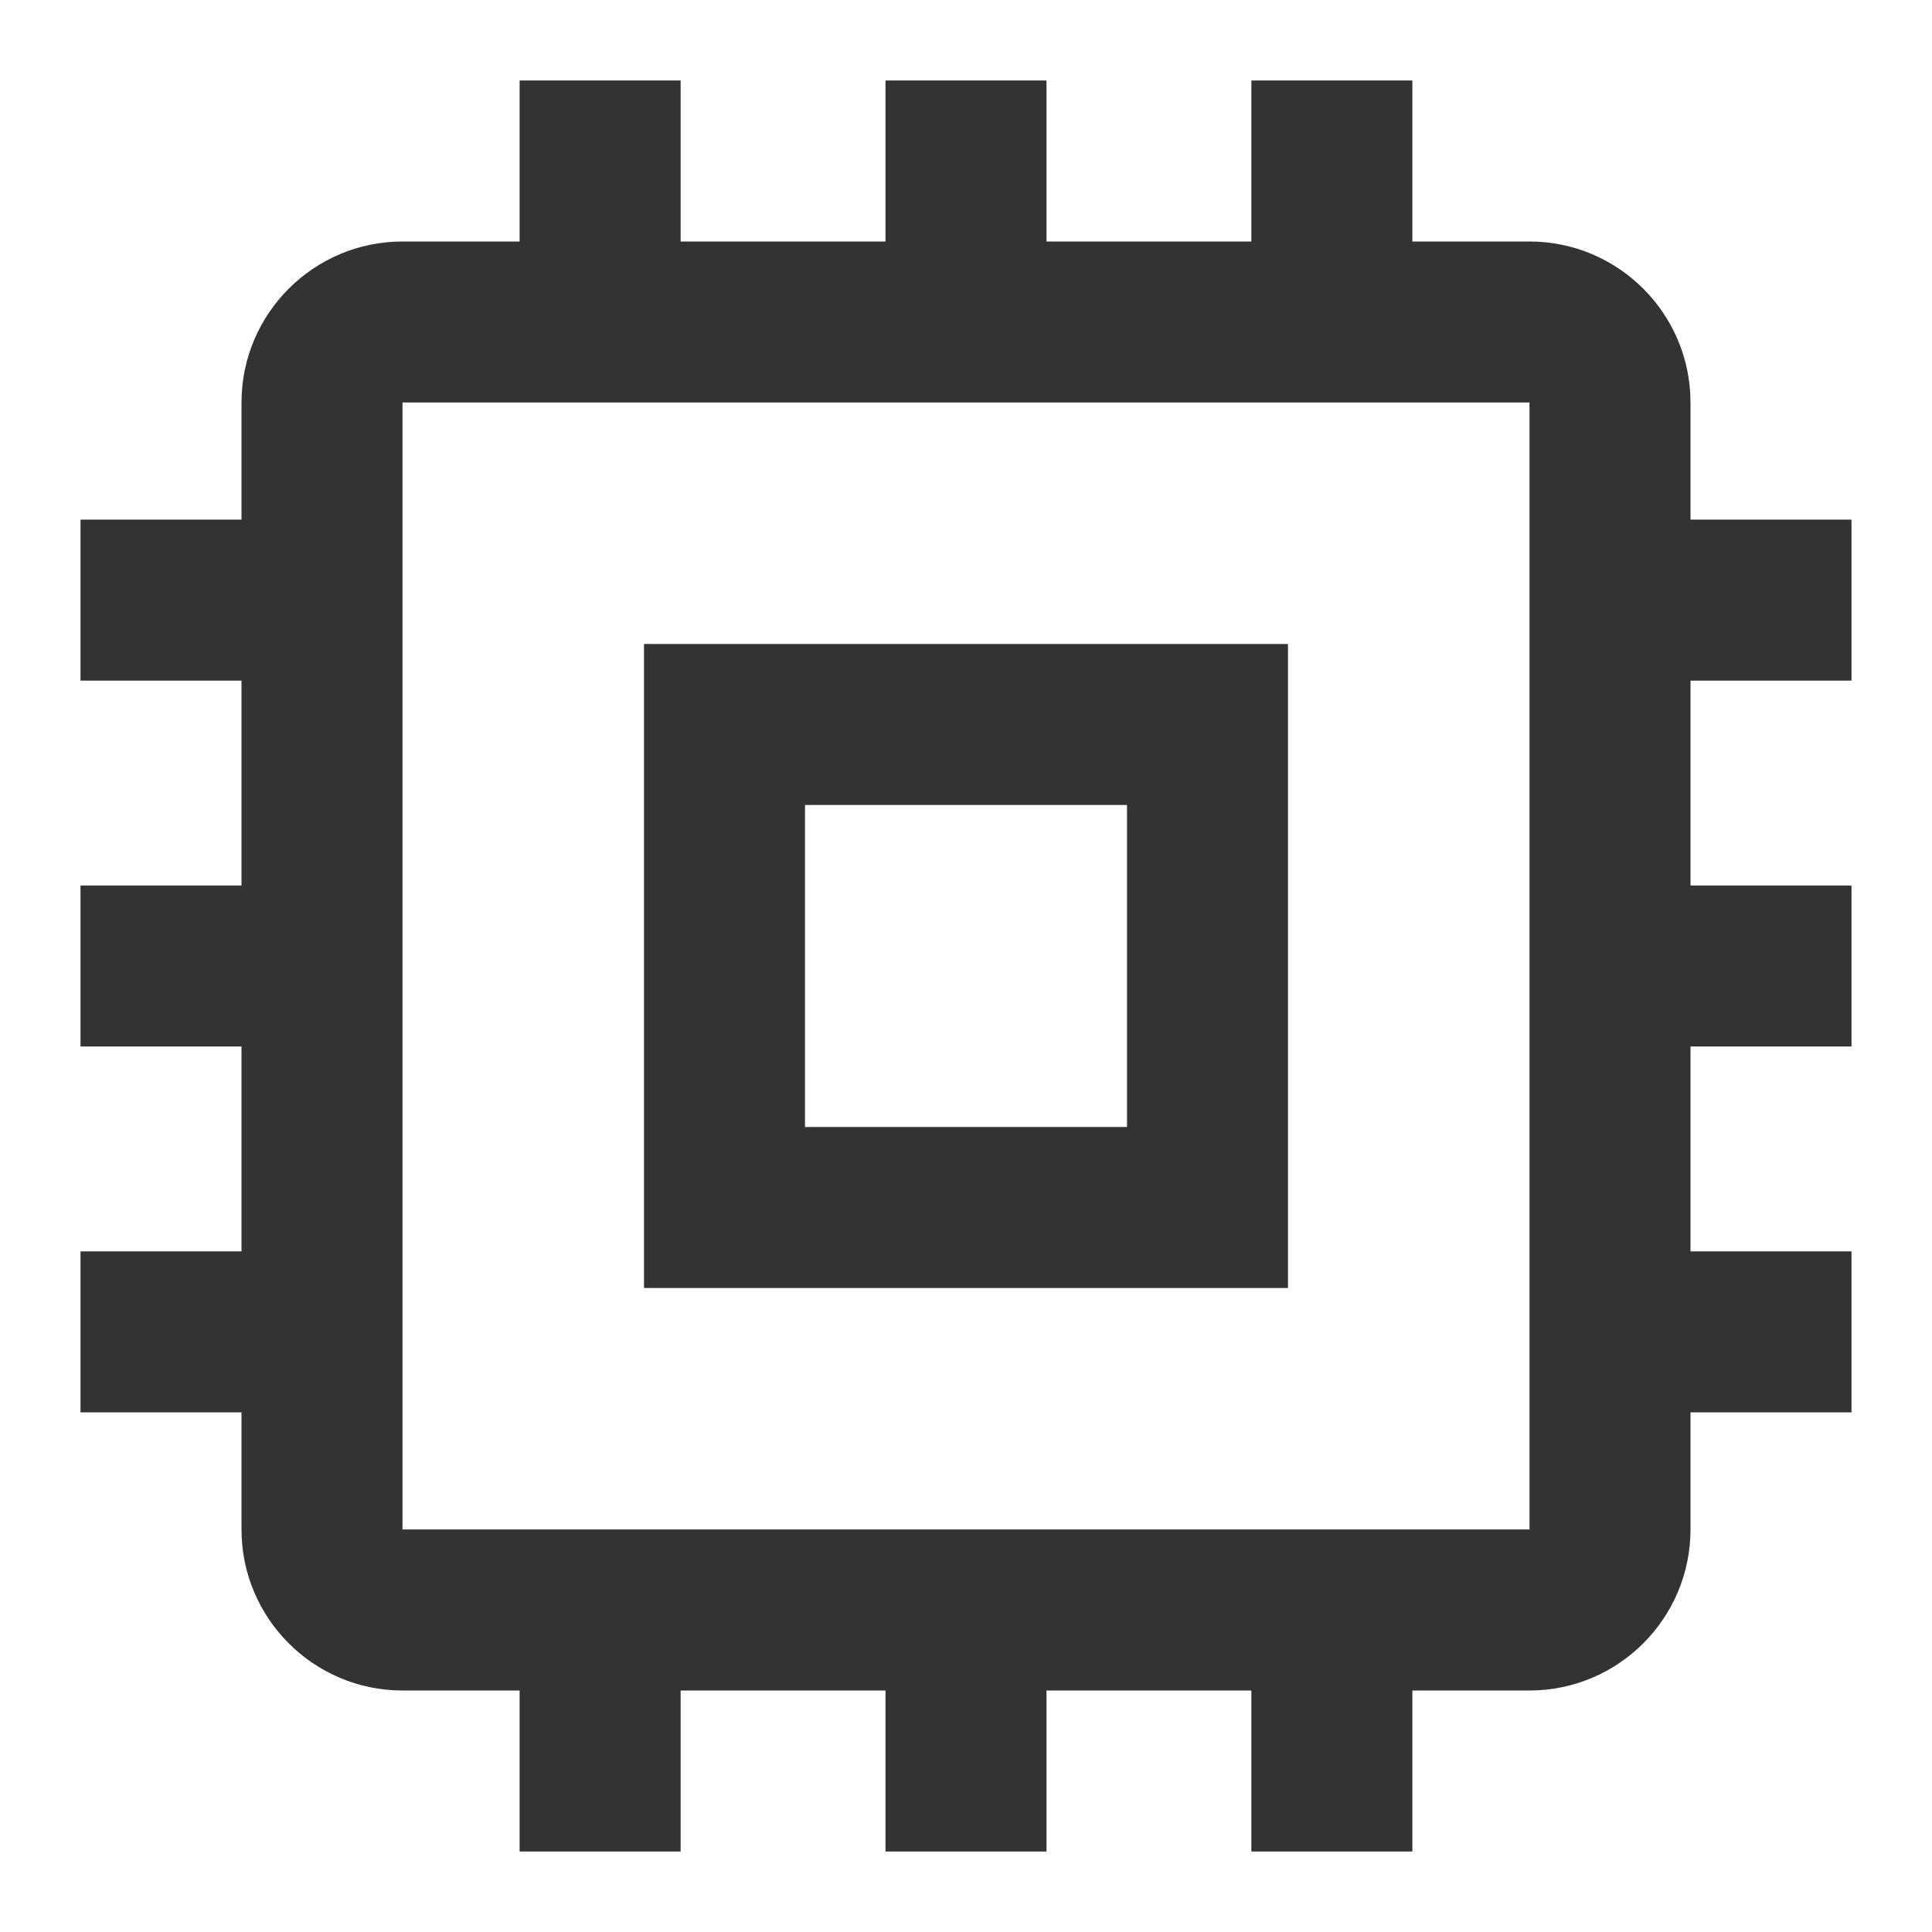 <?xml version="1.0" encoding="iso-8859-1"?>
<svg version="1.1" id="&#x56FE;&#x5C42;_1" xmlns="http://www.w3.org/2000/svg" xmlns:xlink="http://www.w3.org/1999/xlink" x="0px"
	 y="0px" viewBox="0 0 24 24" style="enable-background:new 0 0 24 24;" xml:space="preserve">
<path style="fill:#333333;" d="M19,21H5c-1.103,0-2-0.897-2-2V5c0-1.103,0.897-2,2-2h14c1.103,0,2,0.897,2,2v14
	C21,20.103,20.103,21,19,21z M5,5v14h14V5H5z"/>
<path style="fill:#333333;" d="M16,16H8V8h8V16z M10,14h4v-4h-4V14z"/>
<path style="fill:none;" d="M7.455,1v3V1z"/>
<rect x="6.455" y="1" style="fill:#333333;" width="2" height="3"/>
<path style="fill:none;" d="M7.455,20v3V20z"/>
<rect x="6.455" y="20" style="fill:#333333;" width="2" height="3"/>
<path style="fill:none;" d="M12,1v3V1z"/>
<rect x="11" y="1" style="fill:#333333;" width="2" height="3"/>
<path style="fill:none;" d="M12,20v3V20z"/>
<rect x="11" y="20" style="fill:#333333;" width="2" height="3"/>
<path style="fill:none;" d="M16.545,1v3V1z"/>
<rect x="15.545" y="1" style="fill:#333333;" width="2" height="3"/>
<path style="fill:none;" d="M16.545,20v3V20z"/>
<rect x="15.545" y="20" style="fill:#333333;" width="2" height="3"/>
<path style="fill:none;" d="M1,7.455h3H1z"/>
<rect x="1" y="6.455" style="fill:#333333;" width="3" height="2"/>
<path style="fill:none;" d="M20,7.455h3H20z"/>
<rect x="20" y="6.455" style="fill:#333333;" width="3" height="2"/>
<path style="fill:none;" d="M1,12h3H1z"/>
<rect x="1" y="11" style="fill:#333333;" width="3" height="2"/>
<path style="fill:none;" d="M20,12h3H20z"/>
<rect x="20" y="11" style="fill:#333333;" width="3" height="2"/>
<path style="fill:none;" d="M1,16.545h3H1z"/>
<rect x="1" y="15.545" style="fill:#333333;" width="3" height="2"/>
<path style="fill:none;" d="M20,16.545h3H20z"/>
<rect x="20" y="15.545" style="fill:#333333;" width="3" height="2"/>
</svg>







